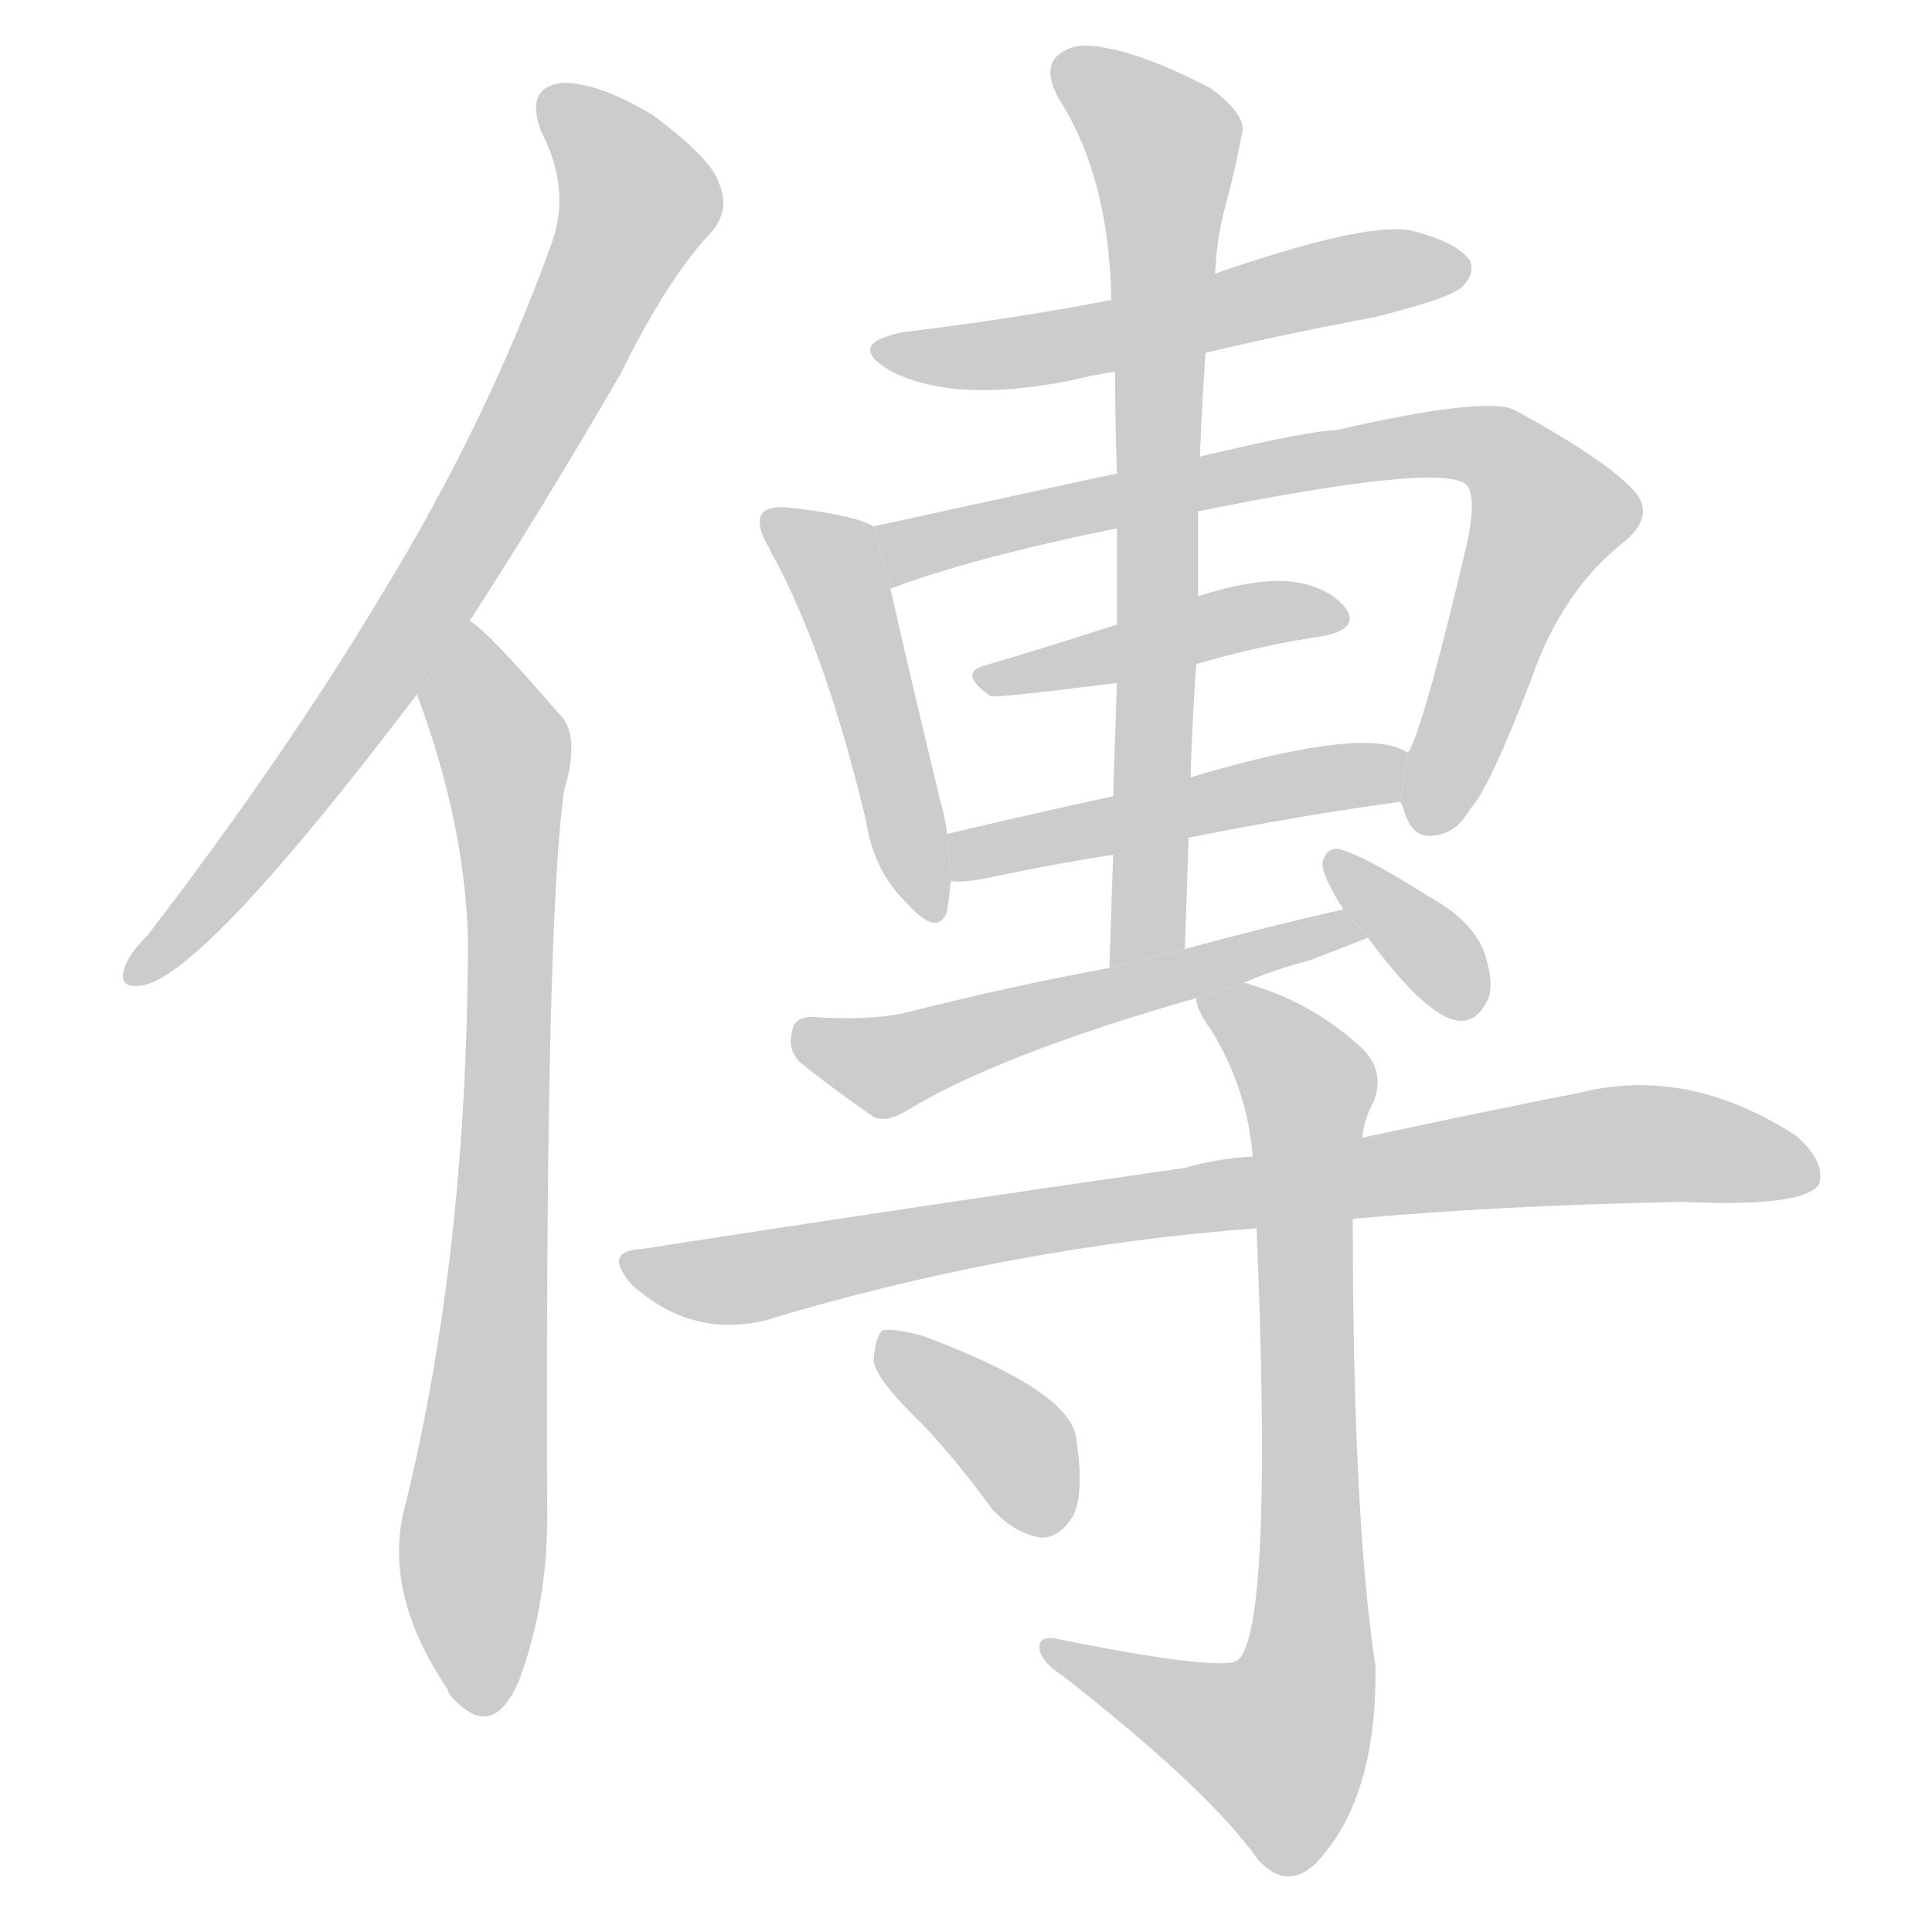 <!--
AnimCJK 2016-2017 Copyright Francois Mizessyn, http://gooo.free.fr/animCJK/
Derived from:
    MakeMeAHanzi project - https://github.com/skishore/makemeahanzi
    Arphic PL KaitiM GB - https://apps.ubuntu.com/cat/applications/precise/fonts-arphic-gkai00mp/
    Arphic PL UKai - https://apps.ubuntu.com/cat/applications/fonts-arphic-ukai/
You can redistribute and/or modify this file under the terms of the Arphic Public License
as published by Arphic Technology Co., Ltd.
You should have received a copy of this license (the directory "APL") along with this file;
if not, see http://ftp.gnu.org/non-gnu/chinese-fonts-truetype/LICENSE.
-->
<svg id="z20659" class="acjk" version="1.1" viewBox="0 0 1024 1024" xmlns="http://www.w3.org/2000/svg" xmlns:xlink="http://www.w3.org/1999/xlink">
<style>
<![CDATA[
@keyframes z20659k {
	from {
		stroke:#c00;
		stroke-dashoffset:3000;
	}
	75% {
		stroke:#c00;
		stroke-dashoffset:0;
	}
	to {
		stroke:#000;
	}
}
#z20659 path[clip-path] {
	animation:z20659k 1s linear both;
	stroke-dasharray:3000;
	stroke-width:128;
	stroke-linecap:round;
	fill:none;
}
#z20659 path[clip-path="url(#z20659c1)"] {animation-delay:1s;}
#z20659 path[clip-path="url(#z20659c2)"] {animation-delay:2s;}
#z20659 path[clip-path="url(#z20659c3)"] {animation-delay:3s;}
#z20659 path[clip-path="url(#z20659c4)"] {animation-delay:4s;}
#z20659 path[clip-path="url(#z20659c5)"] {animation-delay:5s;}
#z20659 path[clip-path="url(#z20659c6)"] {animation-delay:6s;}
#z20659 path[clip-path="url(#z20659c7)"] {animation-delay:7s;}
#z20659 path[clip-path="url(#z20659c8)"] {animation-delay:8s;}
#z20659 path[clip-path="url(#z20659c9)"] {animation-delay:9s;}
#z20659 path[clip-path="url(#z20659c10)"] {animation-delay:10s;}
#z20659 path[clip-path="url(#z20659c11)"] {animation-delay:11s;}
#z20659 path[clip-path="url(#z20659c12)"] {animation-delay:12s;}
#z20659 path[clip-path="url(#z20659c13)"] {animation-delay:13s;}
#z20659 path {fill:#ccc;}
]]>
</style>
<path id="z20659d1" d="M249 329Q286 272 329 198Q354 147 378 122Q387 110 381 97Q377 84 346 61Q316 43 297 44Q278 47 287 70Q303 101 292 130Q258 224 203 314Q151 401 78 496Q68 506 66 513Q62 525 77 522Q111 513 221 368L249 329 Z"/>
<path id="z20659d2" d="M221 368Q246 435 248 496Q248 662 215 797Q202 843 237 895Q238 899 243 903Q262 921 275 891Q291 848 290 798Q289 488 299 419Q308 389 296 378Q259 335 249 329L221 368 Z"/>
<path id="z20659d3" d="M639 187Q681 177 729 168Q769 158 775 152Q782 145 779 138Q772 128 747 122Q722 118 644 145L589 159Q537 169 479 176Q448 182 471 196Q504 214 566 202Q578 199 591 197L639 187 Z"/>
<path id="z20659d4" d="M463 279Q453 273 418 269Q408 268 404 272Q400 278 408 291Q408 292 410 295Q438 347 459 435Q463 462 481 479Q497 497 502 483Q503 476 504 467L502 442Q501 433 498 423Q479 344 472 312L463 279 Z"/>
<path id="z20659d5" d="M742 425Q743 426 744 429Q748 444 759 443Q772 442 779 429Q789 419 812 359Q828 313 861 287Q879 272 864 258Q848 242 804 218Q791 209 708 228Q695 228 636 242L592 251Q591 251 463 279L472 312Q514 296 592 280L635 271Q759 246 776 256Q783 260 778 286Q756 380 747 398Q746 398 746 399L742 425 Z"/>
<path id="z20659d6" d="M634 352Q668 342 702 337Q721 333 713 322Q703 310 682 308Q663 307 635 316L592 331Q555 343 521 353Q508 357 525 369Q528 370 592 362L634 352 Z"/>
<path id="z20659d7" d="M630 444Q690 432 742 425L746 399Q725 384 631 412L590 422Q544 432 502 442L504 467Q511 468 525 465Q558 458 590 453L630 444 Z"/>
<path id="z20659d8" d="M628 503Q629 472 630 444L631 412Q632 381 634 352L635 316Q635 294 635 271L636 242Q637 214 639 187L644 145Q645 126 649 111Q655 89 658 72Q662 62 642 47Q608 29 584 25Q568 22 560 30Q553 37 561 52Q588 94 589 159L591 197Q591 222 592 251L592 280Q592 305 592 331L592 362Q591 390 590 422L590 453Q589 481 588 513L628 503 Z"/>
<path id="z20659d9" d="M659 521Q675 514 694 509Q710 503 725 497L712 482Q672 491 628 503L588 513Q534 523 479 537Q460 541 431 539Q421 539 420 546Q417 556 424 563Q440 576 463 592Q470 595 480 589Q529 559 634 529L659 521 Z"/>
<path id="z20659d10" d="M725 497Q756 539 773 541Q783 542 789 529Q792 519 786 503Q779 487 757 475Q724 454 710 450Q703 449 701 457Q700 463 712 482L725 497 Z"/>
<path id="z20659d11" d="M717 646Q793 639 892 637Q955 640 964 628Q968 616 952 602Q895 565 838 579Q787 589 722 603L664 613Q645 614 628 619Q495 638 340 662Q319 663 335 681Q366 709 405 700Q534 661 666 651L717 646 Z"/>
<path id="z20659d12" d="M666 651Q675 864 656 880Q647 886 562 869Q550 866 551 874Q552 881 563 888Q641 949 667 986Q682 1002 697 988Q730 954 729 883Q717 804 717 646L722 603Q723 593 728 584Q735 566 719 553Q694 531 663 522Q662 521 659 521L634 529Q634 535 642 546Q661 577 664 613L666 651 Z"/>
<path id="z20659d13" d="M489 755Q507 774 526 800Q538 813 552 815Q562 815 569 803Q575 790 570 760Q564 736 489 708Q474 704 468 705Q464 708 463 721Q464 731 489 755 Z"/>
<defs>
	<clipPath id="z20659c1"><use xlink:href="#z20659d1"/></clipPath>
	<clipPath id="z20659c2"><use xlink:href="#z20659d2"/></clipPath>
	<clipPath id="z20659c3"><use xlink:href="#z20659d3"/></clipPath>
	<clipPath id="z20659c4"><use xlink:href="#z20659d4"/></clipPath>
	<clipPath id="z20659c5"><use xlink:href="#z20659d5"/></clipPath>
	<clipPath id="z20659c6"><use xlink:href="#z20659d6"/></clipPath>
	<clipPath id="z20659c7"><use xlink:href="#z20659d7"/></clipPath>
	<clipPath id="z20659c8"><use xlink:href="#z20659d8"/></clipPath>
	<clipPath id="z20659c9"><use xlink:href="#z20659d9"/></clipPath>
	<clipPath id="z20659c10"><use xlink:href="#z20659d10"/></clipPath>
	<clipPath id="z20659c11"><use xlink:href="#z20659d11"/></clipPath>
	<clipPath id="z20659c12"><use xlink:href="#z20659d12"/></clipPath>
	<clipPath id="z20659c13"><use xlink:href="#z20659d13"/></clipPath>
</defs>
<path pathLength="2999" clip-path="url(#z20659c1)" d="M293 49L331 88L332 127L200 360L70 515"/>
<path pathLength="2999" clip-path="url(#z20659c2)" d="M251 336L270 428L251 904"/>
<path pathLength="2999" clip-path="url(#z20659c3)" d="M470 186L775 141"/>
<path pathLength="2999" clip-path="url(#z20659c4)" d="M411 277L442 300L492 483"/>
<path pathLength="2999" clip-path="url(#z20659c5)" d="M470 283L791 238L825 270L755 439"/>
<path pathLength="2999" clip-path="url(#z20659c6)" d="M521 358L707 324"/>
<path pathLength="2999" clip-path="url(#z20659c7)" d="M513 458L742 408"/>
<path pathLength="2999" clip-path="url(#z20659c8)" d="M564 34L619 83L601 509"/>
<path pathLength="2999" clip-path="url(#z20659c9)" d="M425 545L475 564L717 491"/>
<path pathLength="2999" clip-path="url(#z20659c10)" d="M709 460L784 530"/>
<path pathLength="2999" clip-path="url(#z20659c11)" d="M334 668L390 678L837 608L960 618"/>
<path pathLength="2999" clip-path="url(#z20659c12)" d="M640 532L696 586L694 892L669 941L558 876"/>
<path pathLength="2999" clip-path="url(#z20659c13)" d="M472 714L542 771L554 811"/>
</svg>